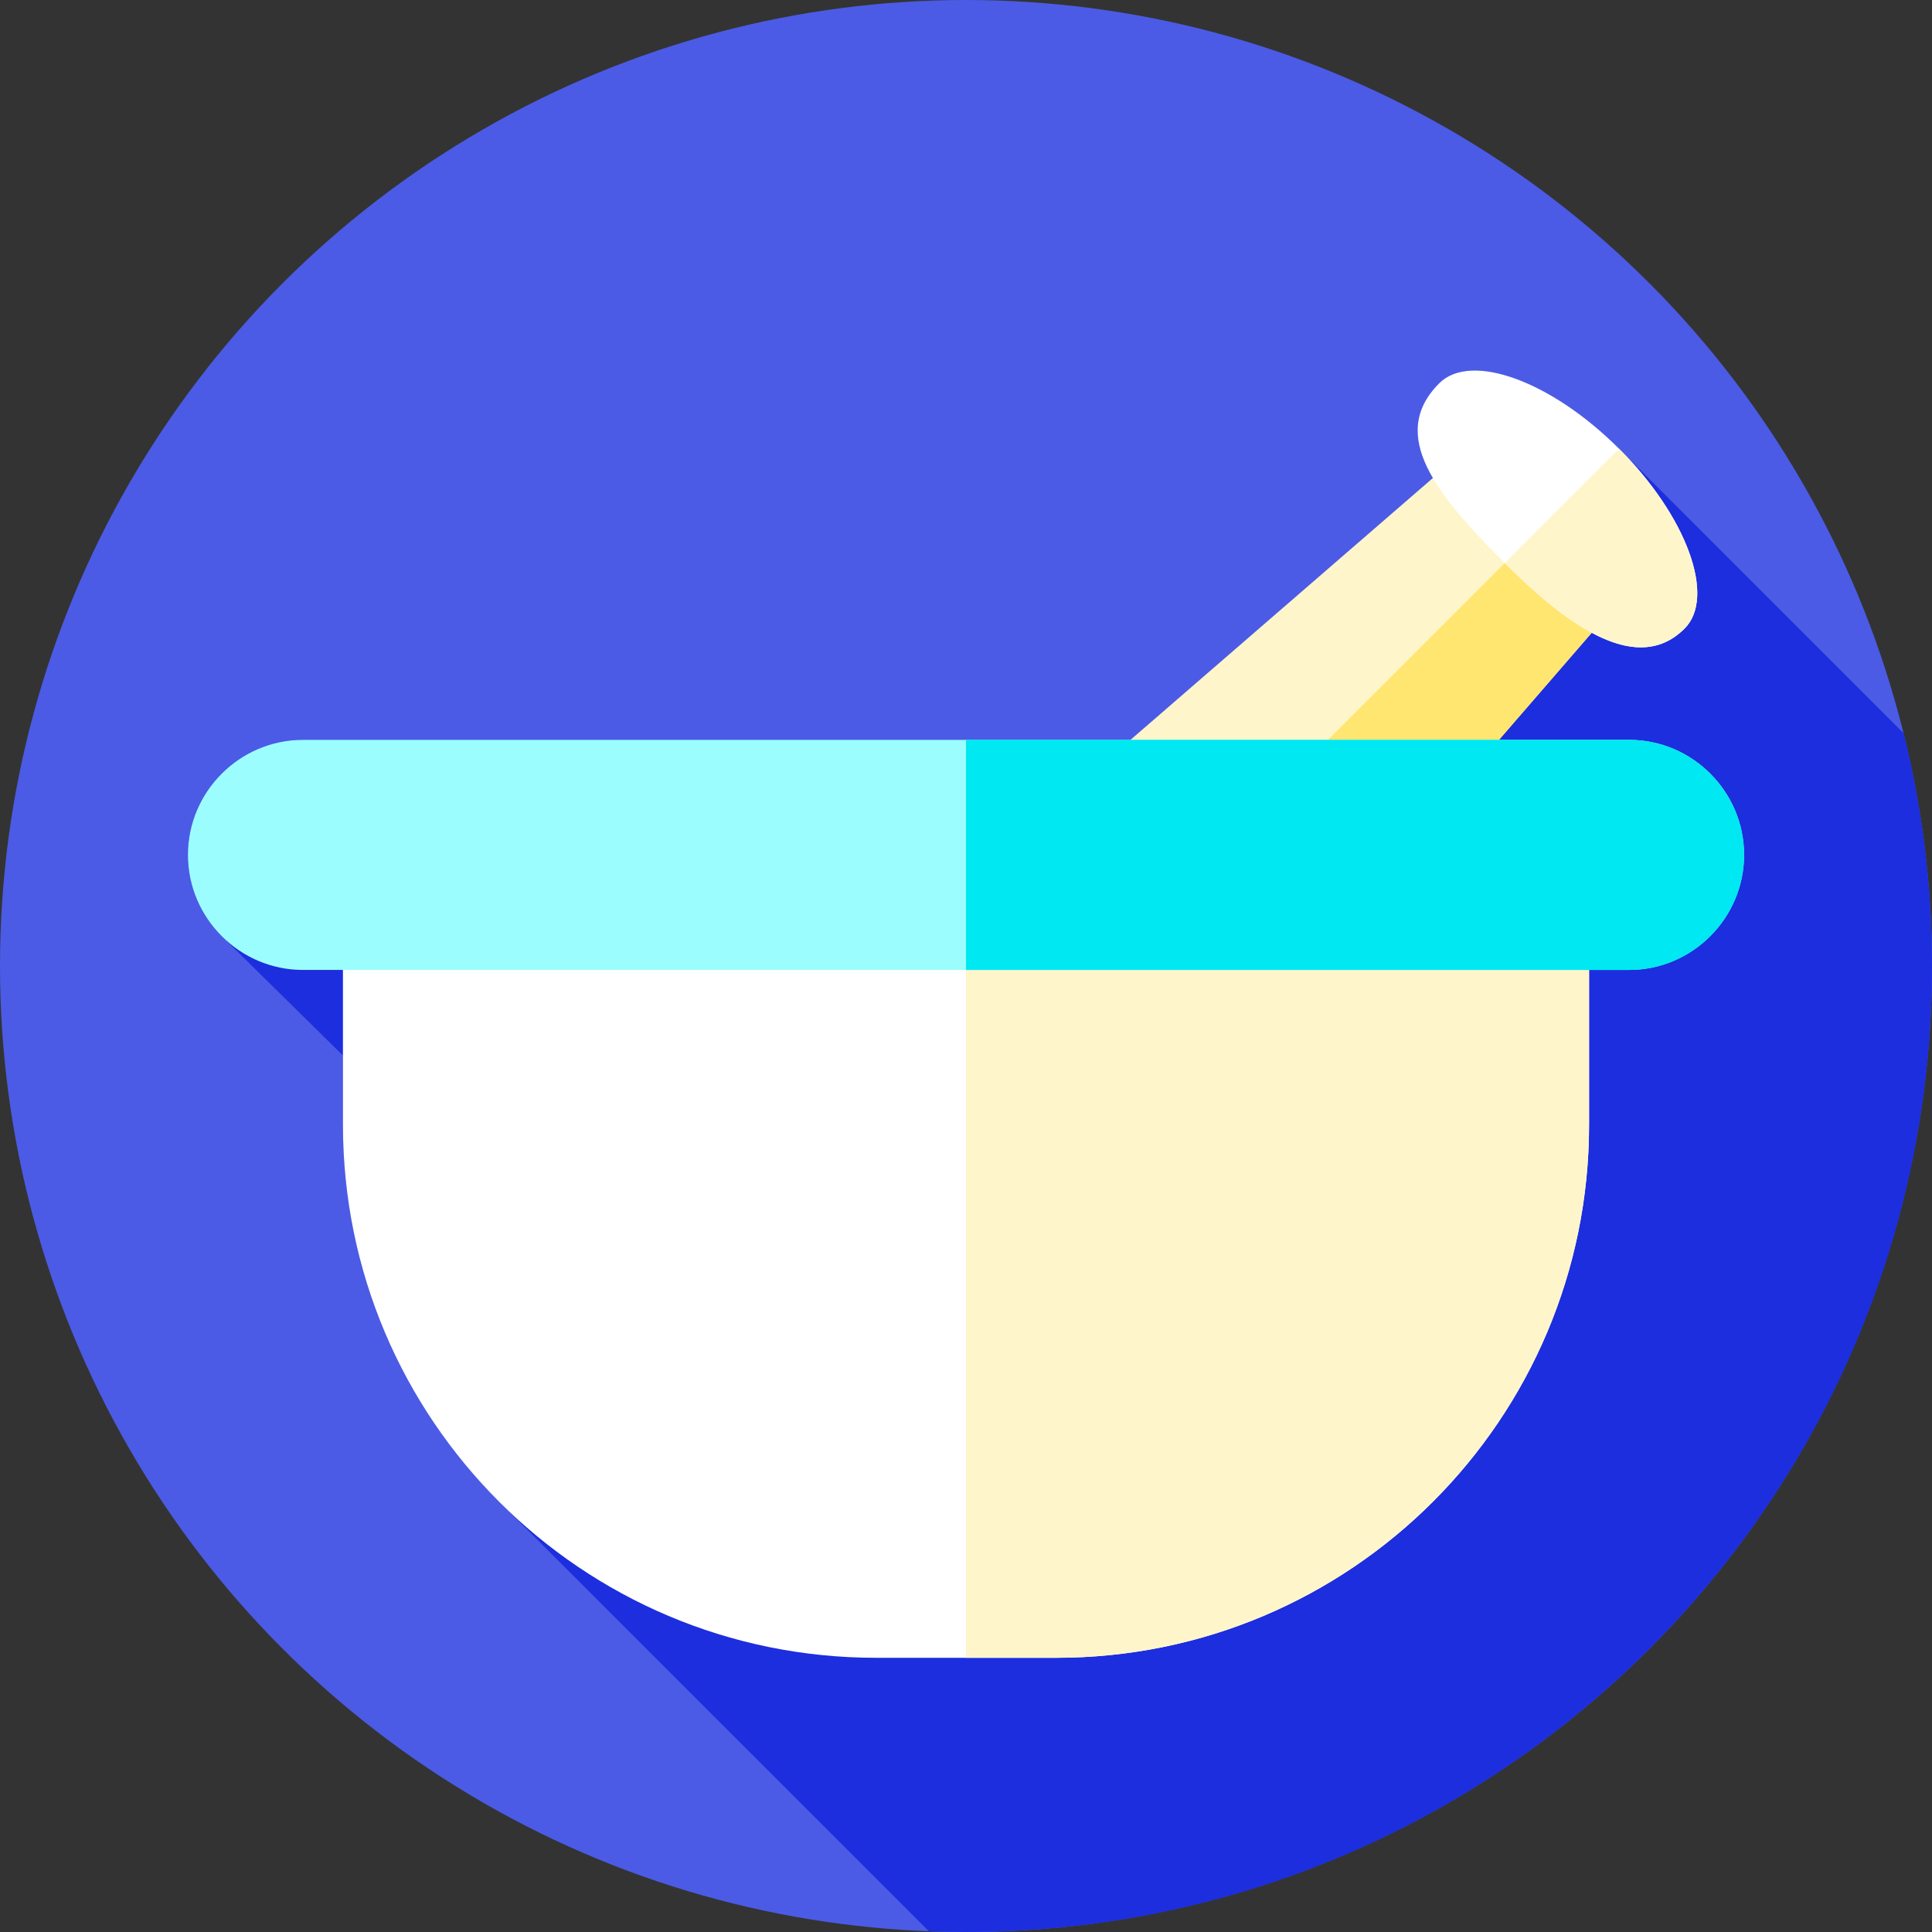 <?xml version="1.0" encoding="iso-8859-1"?>
<!-- Generator: Adobe Illustrator 19.0.0, SVG Export Plug-In . SVG Version: 6.00 Build 0)  -->
<svg version="1.1" id="Capa_1" xmlns="http://www.w3.org/2000/svg" xmlns:xlink="http://www.w3.org/1999/xlink" x="0px" y="0px"
	 viewBox="0 0 512 512" style="enable-background:new 0 0 512 512;" xml:space="preserve">
<rect x="0" y="0" width="512" height="512" fill="#333333" stroke="none"/>
<circle style="fill:#4B5BE5;" cx="256" cy="256" r="256"/>
<path style="fill:#1C2EDE;" d="M512,256c0-21.255-2.608-41.899-7.49-61.645l-75.436-75.436
	c-17.954-17.954-39.29-25.726-47.656-17.36c-7.71,7.71-6.978,16.087-1.697,25.114l-80.137,69.395H80.291
	c-16.769,0-30.489,13.72-30.489,30.488l0,0c0,8.212,3.293,15.69,8.622,21.185l32.457,31.979v18.365
	c0,40.225,16.818,76.518,43.801,102.243c0,0,64.347,64.379,111.466,111.466C249.419,511.917,252.7,512,256,512
	C397.385,512,512,397.385,512,256z"/>
<polygon style="fill:#FFF5CB;" points="425.025,163.992 384,122.967 298.989,196.581 351.41,249.003 "/>
<polygon style="fill:#FFE670;" points="351.409,249.001 325.196,222.789 404.513,143.473 425.026,163.986 421.823,167.684 "/>
<path style="fill:#FFFFFF;" d="M446.434,166.574c-12.084,12.084-29.702,0.593-47.656-17.36
	c-17.954-17.954-31.146-33.87-17.36-47.656c8.366-8.366,29.702-0.593,47.656,17.36C447.027,136.872,454.8,158.208,446.434,166.574z"
	/>
<path style="fill:#FFF5CB;" d="M446.437,166.574c-6.774,6.774-15.288,6.138-24.614,1.11c-7.333-3.939-15.153-10.585-23.045-18.477
	l30.293-30.293C447.024,136.868,454.802,158.209,446.437,166.574z"/>
<path style="fill:#FFFFFF;" d="M279.869,439.333h-47.737c-78.01,0-141.25-63.24-141.25-141.25v-50.345h330.237v50.345
	C421.119,376.094,357.879,439.333,279.869,439.333z"/>
<path style="fill:#FFF5CB;" d="M421.12,247.737v50.35c0,78.01-63.24,141.25-141.25,141.25H256v-191.6H421.12z"/>
<path style="fill:#9CFDFF;" d="M431.709,257.043H80.291c-16.769,0-30.488-13.72-30.488-30.488l0,0
	c0-16.769,13.72-30.488,30.488-30.488H431.71c16.769,0,30.488,13.72,30.488,30.488l0,0
	C462.198,243.324,448.478,257.043,431.709,257.043z"/>
<path style="fill:#00E8F2;" d="M462.2,226.557c0,8.39-3.43,16.01-8.96,21.53c-5.52,5.53-13.14,8.96-21.53,8.96H256v-60.98h175.71
	C448.48,196.067,462.2,209.787,462.2,226.557z"/>
<g>
</g>
<g>
</g>
<g>
</g>
<g>
</g>
<g>
</g>
<g>
</g>
<g>
</g>
<g>
</g>
<g>
</g>
<g>
</g>
<g>
</g>
<g>
</g>
<g>
</g>
<g>
</g>
<g>
</g>
</svg>
